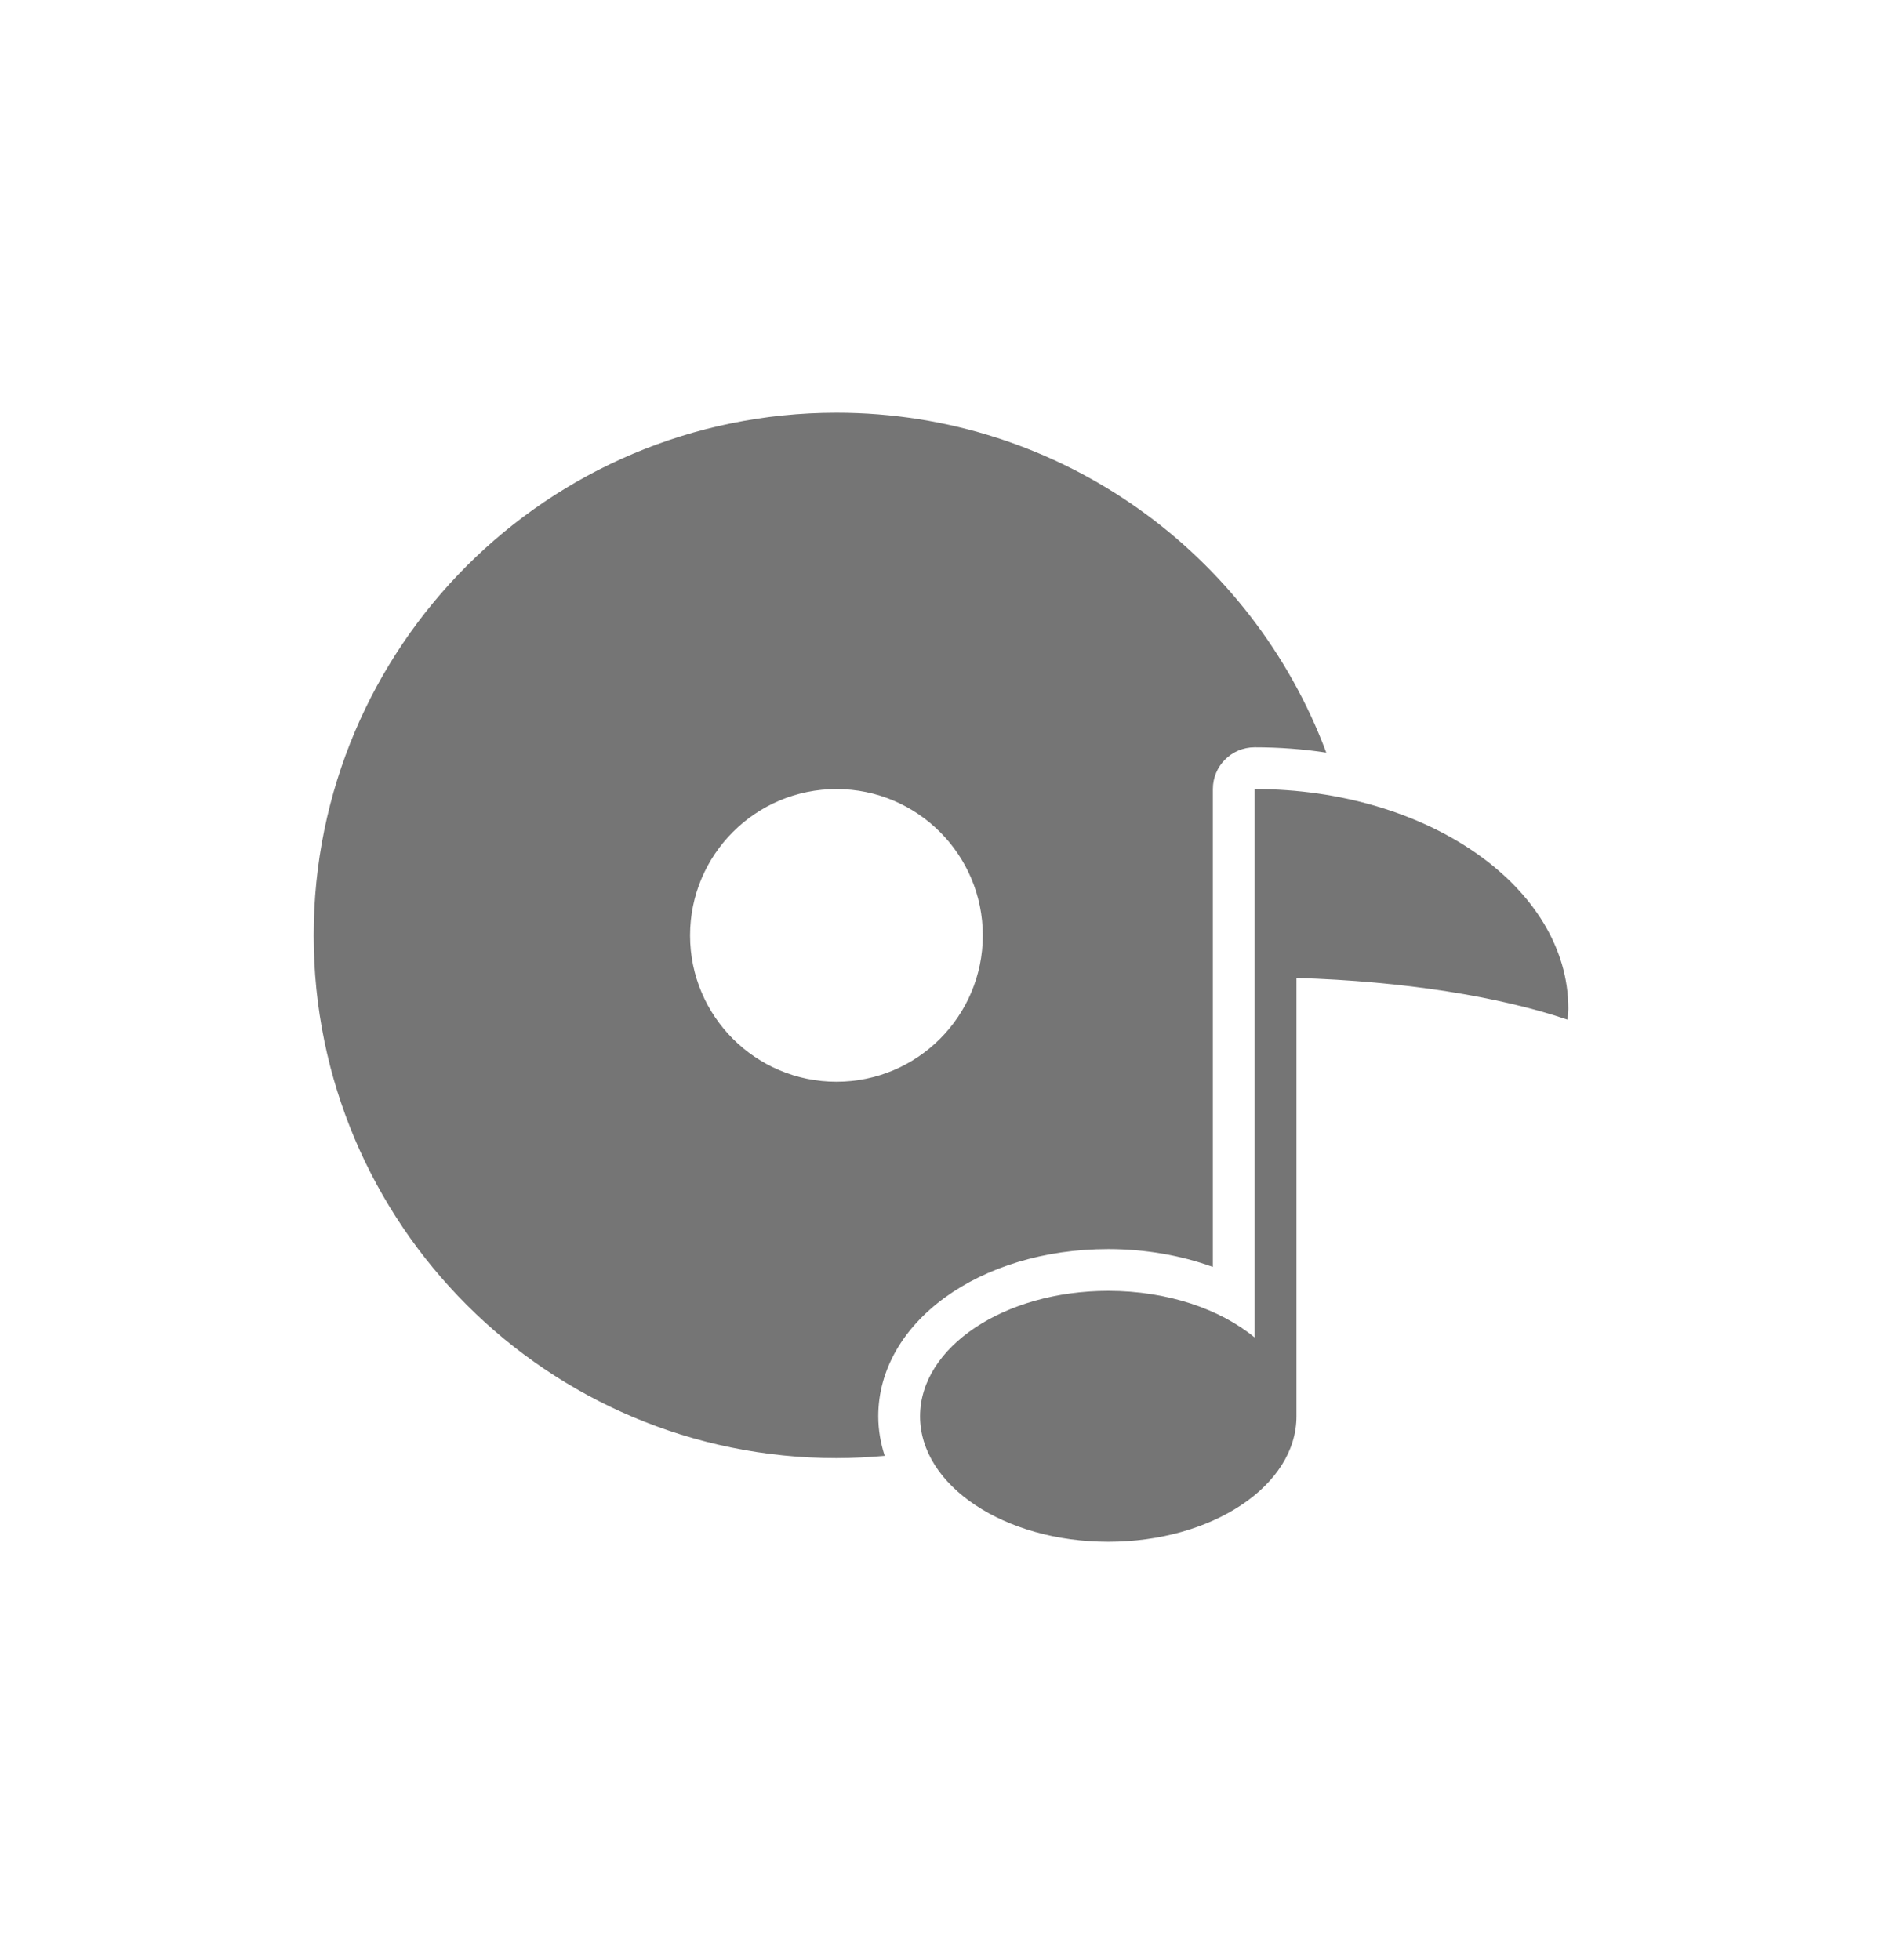 <svg width="24" height="25" viewBox="0 0 24 25" fill="none" xmlns="http://www.w3.org/2000/svg">
<path d="M20 12.864C20 12.911 19.993 12.958 19.99 13.005C19.123 12.711 17.906 12.514 16.533 12.473V18.064C16.533 18.948 15.459 19.664 14.133 19.664C12.808 19.664 11.733 18.948 11.733 18.064C11.733 17.18 12.808 16.464 14.133 16.464C14.888 16.464 15.56 16.696 16 17.059V10.064C18.209 10.064 20 11.318 20 12.864ZM11.2 18.064C11.2 18.238 11.23 18.407 11.282 18.568C11.079 18.586 10.874 18.597 10.667 18.597C6.985 18.597 4 15.612 4 11.931C4 8.249 6.985 5.264 10.667 5.264C13.528 5.264 15.967 7.067 16.913 9.599C16.618 9.554 16.313 9.531 16 9.531C15.705 9.531 15.467 9.769 15.467 10.064V16.159C15.059 16.011 14.603 15.931 14.133 15.931C12.489 15.931 11.2 16.868 11.2 18.064ZM12.533 11.931C12.533 10.9 11.698 10.064 10.667 10.064C9.636 10.064 8.8 10.9 8.8 11.931C8.8 12.961 9.636 13.797 10.667 13.797C11.698 13.797 12.533 12.961 12.533 11.931Z" fill="#757575"/>
</svg>
